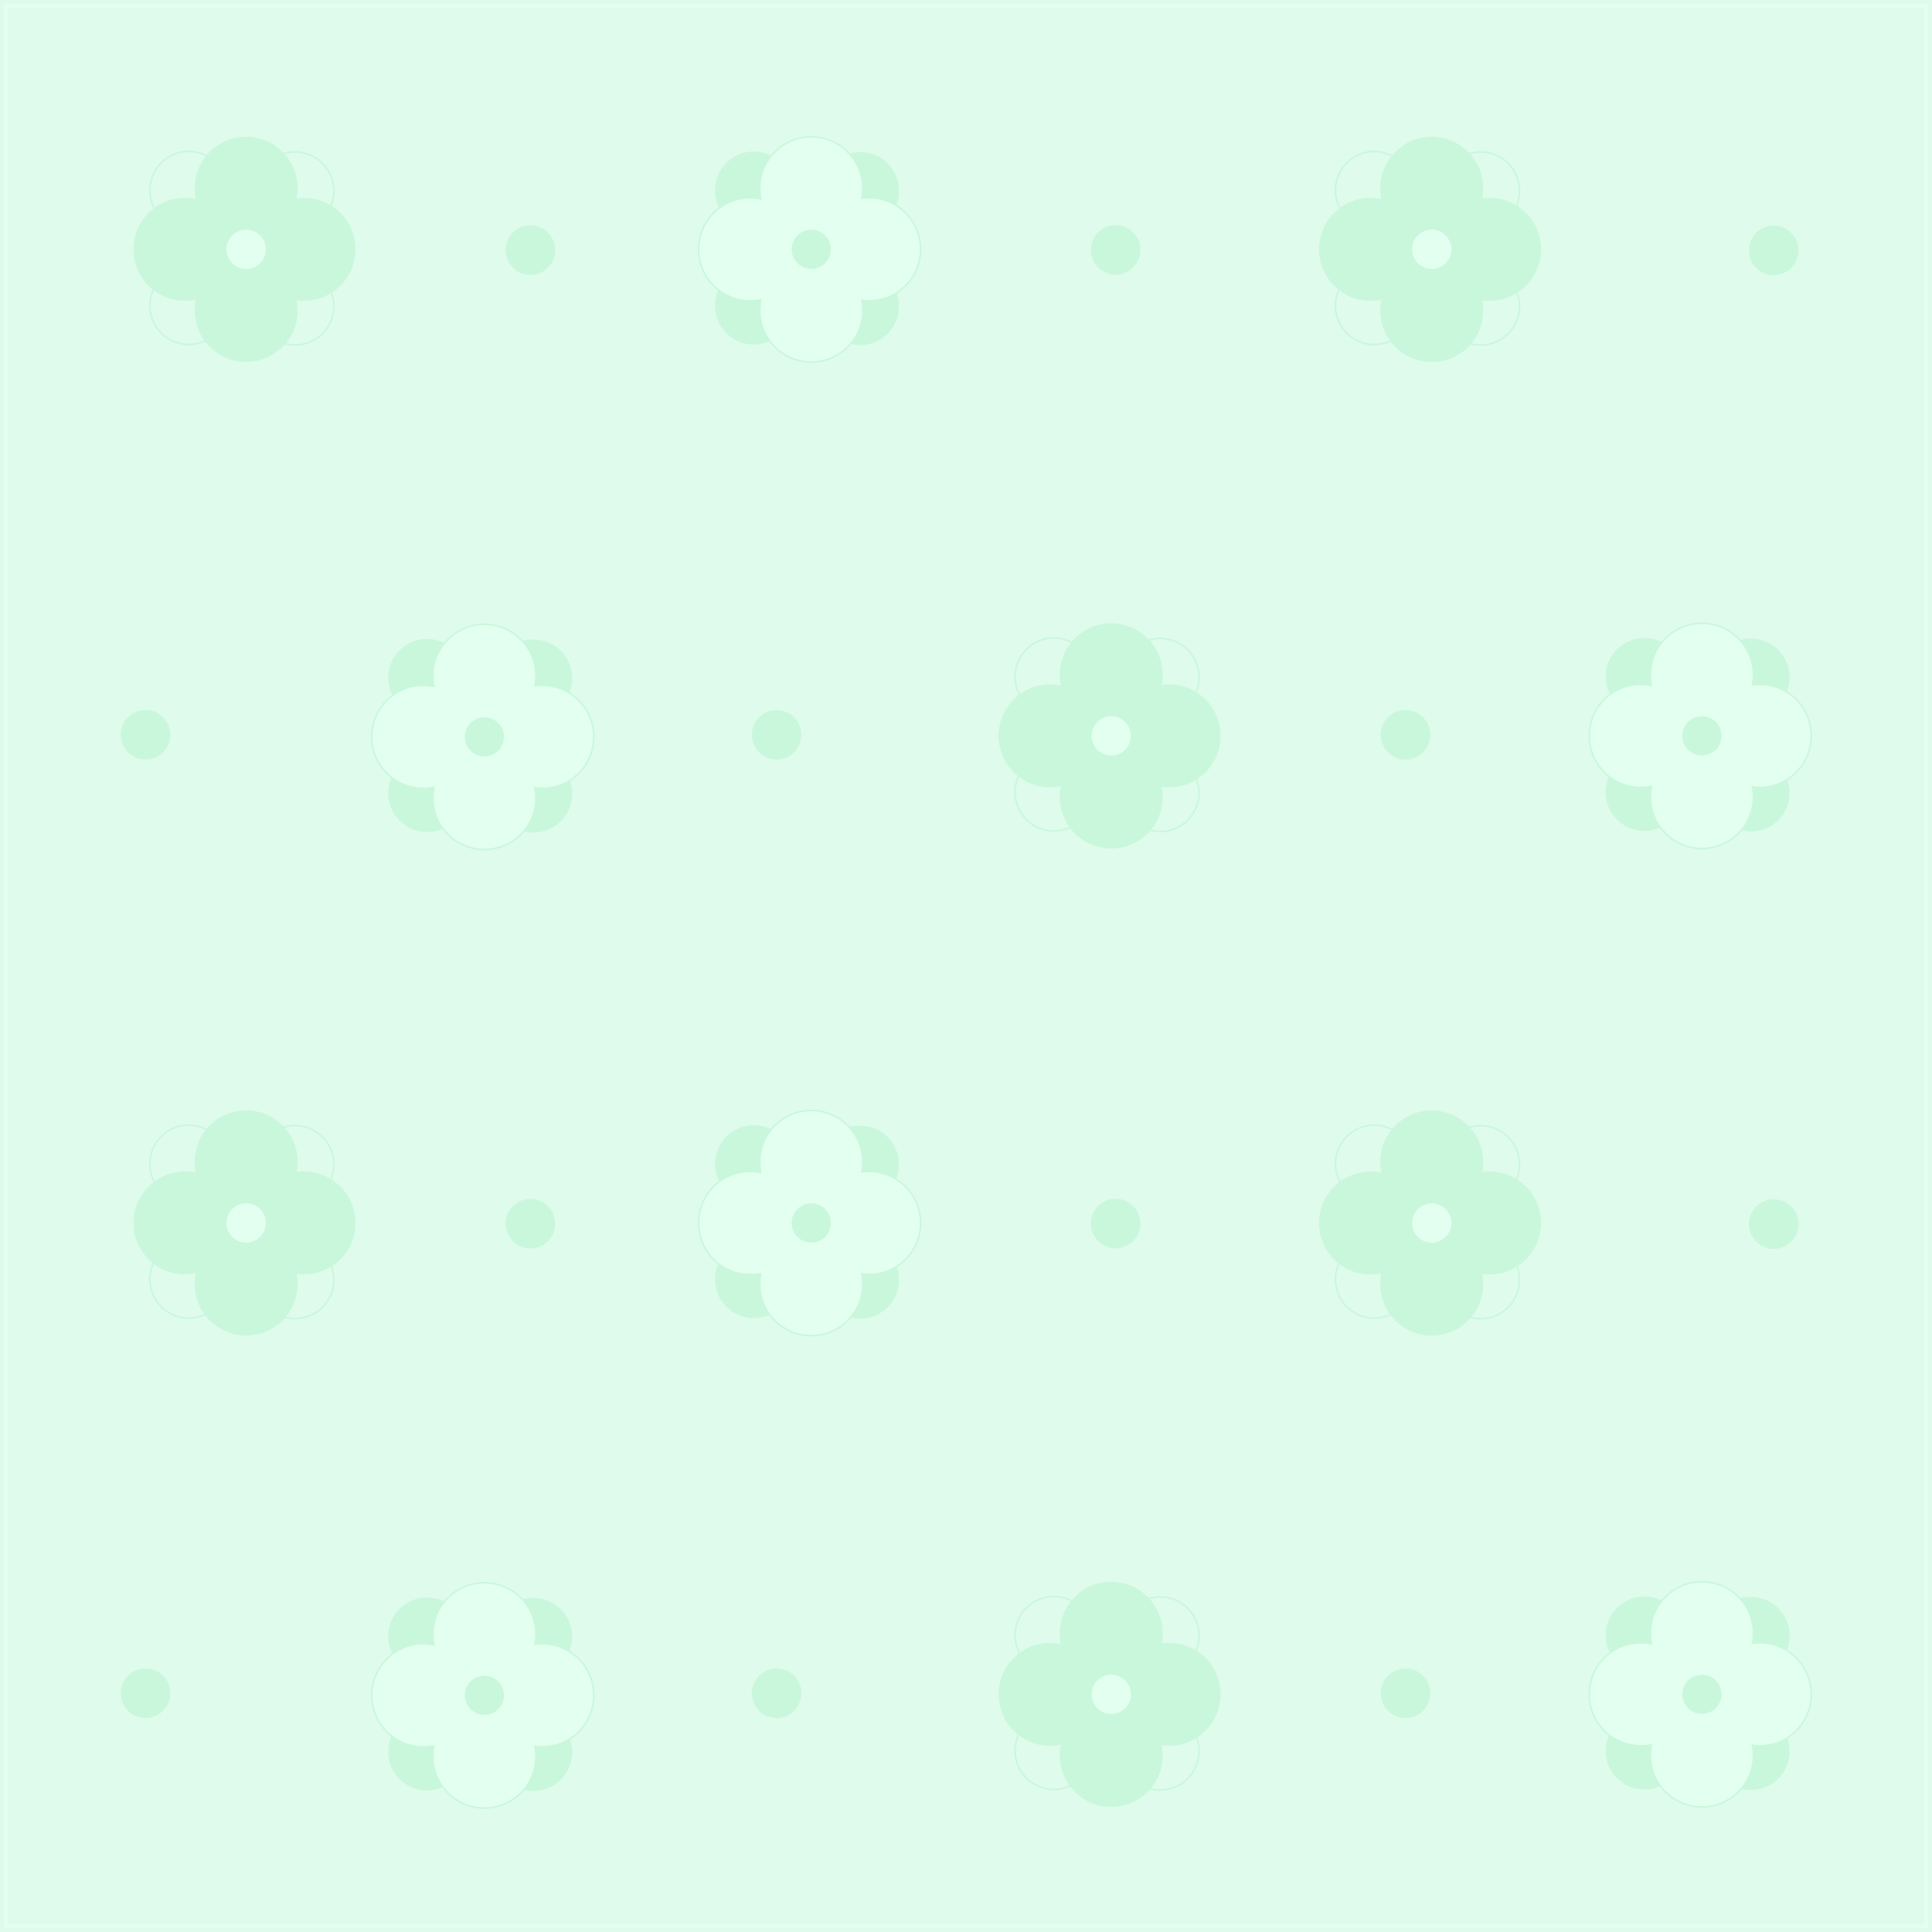 <?xml version="1.0" encoding="UTF-8"?><svg xmlns="http://www.w3.org/2000/svg" width="251" height="251" viewBox="0 0 251 251"><rect x="0" y="0" width="251" height="251" fill="#333333" stroke="none"/><defs><style>.m,.n{stroke-width:0px;}.m,.o,.p{fill:#e3fff0;}.n{fill:#3c6;}.q{fill:none;}.q,.o{stroke:#3c6;stroke-width:.2px;}.q,.o,.p{stroke-miterlimit:10;}.p{opacity:.85;stroke:#e3fff0;}</style></defs><g id="a"><rect class="p" x=".5" y=".5" width="250" height="250"/></g><g id="b"><path class="q" d="m155.78,212.51c0,2.78-2.26,5.04-5.04,5.04s-5.04-2.26-5.04-5.04,2.26-5.04,5.04-5.04,5.04,2.26,5.04,5.04Zm-5.04,9.96c-2.78,0-5.04,2.26-5.04,5.04s2.26,5.04,5.04,5.04,5.04-2.26,5.04-5.04-2.26-5.04-5.04-5.04Z"/><path class="q" d="m141.95,212.45c0,2.78-2.26,5.04-5.04,5.04s-5.04-2.26-5.04-5.04,2.26-5.04,5.04-5.04,5.04,2.26,5.04,5.04Zm-5.04,9.96c-2.78,0-5.04,2.26-5.04,5.04s2.26,5.04,5.04,5.04,5.04-2.26,5.04-5.04-2.26-5.04-5.04-5.04Z"/><circle class="n" cx="144.37" cy="212.19" r="6.69"/><circle class="n" cx="151.89" cy="220.12" r="6.69"/><circle class="n" cx="136.43" cy="220.12" r="6.69"/><circle class="n" cx="144.37" cy="228.06" r="6.69"/><circle class="m" cx="144.37" cy="220.12" r="2.55"/><g id="c"><path class="n" d="m232.51,212.51c0,2.78-2.26,5.04-5.04,5.04s-5.04-2.26-5.04-5.04,2.26-5.04,5.04-5.04,5.04,2.26,5.04,5.04Zm-5.04,9.96c-2.78,0-5.04,2.26-5.04,5.04s2.26,5.04,5.04,5.04,5.04-2.26,5.04-5.04-2.26-5.04-5.04-5.04Z"/><path class="n" d="m218.68,212.45c0,2.78-2.26,5.04-5.04,5.04s-5.04-2.26-5.04-5.04,2.26-5.04,5.04-5.04,5.04,2.26,5.04,5.04Zm-5.04,9.96c-2.78,0-5.04,2.26-5.04,5.04s2.26,5.04,5.04,5.04,5.04-2.26,5.04-5.04-2.26-5.04-5.04-5.04Z"/><circle class="o" cx="221.11" cy="212.19" r="6.69"/><circle class="o" cx="228.62" cy="220.12" r="6.69"/><circle class="o" cx="213.16" cy="220.12" r="6.69"/><circle class="o" cx="221.11" cy="228.06" r="6.69"/><rect class="m" x="214.65" y="212.98" width="12.77" height="13.66"/><rect class="m" x="213.69" y="224.64" width="14.98" height="1.97"/><rect class="m" x="226.52" y="212.98" width="1.04" height="1.55"/><circle class="n" cx="221.11" cy="220.12" r="2.55"/></g><g id="d"><path class="n" d="m74.34,212.64c0,2.78-2.26,5.04-5.04,5.04s-5.04-2.26-5.04-5.04,2.26-5.04,5.04-5.04,5.04,2.26,5.04,5.04Zm-5.04,9.96c-2.78,0-5.04,2.26-5.04,5.04s2.26,5.04,5.04,5.04,5.04-2.26,5.04-5.04-2.26-5.04-5.04-5.04Z"/><path class="n" d="m60.51,212.58c0,2.78-2.26,5.04-5.04,5.04s-5.04-2.26-5.04-5.04,2.26-5.04,5.04-5.04,5.04,2.26,5.04,5.04Zm-5.04,9.96c-2.78,0-5.04,2.26-5.04,5.04s2.26,5.04,5.04,5.04,5.04-2.26,5.04-5.04-2.26-5.04-5.04-5.04Z"/><circle class="o" cx="62.93" cy="212.32" r="6.69"/><circle class="o" cx="70.45" cy="220.25" r="6.69"/><circle class="o" cx="54.99" cy="220.25" r="6.69"/><circle class="o" cx="62.93" cy="228.2" r="6.69"/><rect class="m" x="56.48" y="213.11" width="12.77" height="13.66"/><rect class="m" x="55.52" y="224.77" width="14.98" height="1.97"/><rect class="m" x="68.35" y="213.11" width="1.04" height="1.55"/><circle class="n" cx="62.93" cy="220.25" r="2.55"/></g><circle class="n" cx="100.89" cy="219.98" r="3.22"/><circle class="n" cx="182.6" cy="219.98" r="3.22"/><circle class="n" cx="18.91" cy="219.98" r="3.22"/></g><g id="e"><path class="q" d="m43.38,151.27c0,2.78-2.26,5.04-5.04,5.04s-5.04-2.26-5.04-5.04,2.26-5.04,5.04-5.04,5.04,2.26,5.04,5.04Zm-5.04,9.96c-2.78,0-5.04,2.26-5.04,5.04s2.26,5.04,5.04,5.04,5.04-2.26,5.04-5.04-2.26-5.04-5.04-5.04Z"/><path class="q" d="m29.55,151.21c0,2.78-2.26,5.04-5.04,5.04s-5.04-2.26-5.04-5.04,2.26-5.04,5.04-5.04,5.04,2.26,5.04,5.04Zm-5.04,9.96c-2.78,0-5.04,2.26-5.04,5.04s2.26,5.04,5.04,5.04,5.04-2.26,5.04-5.04-2.26-5.04-5.04-5.04Z"/><circle class="n" cx="31.98" cy="150.95" r="6.69"/><circle class="n" cx="39.49" cy="158.88" r="6.69"/><circle class="n" cx="24.03" cy="158.88" r="6.69"/><circle class="n" cx="31.98" cy="166.82" r="6.69"/><circle class="m" cx="31.98" cy="158.88" r="2.55"/><path class="q" d="m197.41,151.28c0,2.78-2.26,5.04-5.04,5.04s-5.04-2.26-5.04-5.04,2.26-5.04,5.04-5.04,5.04,2.26,5.04,5.04Zm-5.04,9.96c-2.78,0-5.04,2.26-5.04,5.04s2.26,5.04,5.04,5.04,5.04-2.26,5.04-5.04-2.26-5.04-5.04-5.04Z"/><path class="q" d="m183.58,151.21c0,2.78-2.26,5.04-5.04,5.04s-5.04-2.26-5.04-5.04,2.26-5.04,5.04-5.04,5.04,2.26,5.04,5.04Zm-5.04,9.96c-2.78,0-5.04,2.26-5.04,5.04s2.26,5.04,5.04,5.04,5.04-2.26,5.04-5.04-2.26-5.04-5.04-5.04Z"/><circle class="n" cx="186.01" cy="150.96" r="6.69"/><circle class="n" cx="193.52" cy="158.89" r="6.69"/><circle class="n" cx="178.06" cy="158.89" r="6.69"/><circle class="n" cx="186.01" cy="166.83" r="6.69"/><circle class="m" cx="186.01" cy="158.89" r="2.55"/><g id="f"><path class="n" d="m116.8,151.28c0,2.78-2.26,5.04-5.04,5.04s-5.04-2.26-5.04-5.04,2.26-5.04,5.04-5.04,5.04,2.26,5.04,5.04Zm-5.04,9.96c-2.78,0-5.04,2.26-5.04,5.04s2.26,5.04,5.04,5.04,5.04-2.26,5.04-5.04-2.26-5.04-5.04-5.04Z"/><path class="n" d="m102.97,151.21c0,2.78-2.26,5.04-5.04,5.04s-5.04-2.26-5.04-5.04,2.26-5.04,5.04-5.04,5.04,2.26,5.04,5.04Zm-5.04,9.96c-2.78,0-5.04,2.26-5.04,5.04s2.26,5.04,5.04,5.04,5.04-2.26,5.04-5.04-2.26-5.04-5.04-5.04Z"/><circle class="o" cx="105.4" cy="150.96" r="6.69"/><circle class="o" cx="112.91" cy="158.89" r="6.69"/><circle class="o" cx="97.45" cy="158.89" r="6.69"/><circle class="o" cx="105.4" cy="166.83" r="6.69"/><rect class="m" x="98.94" y="151.75" width="12.77" height="13.66"/><rect class="m" x="97.98" y="163.41" width="14.98" height="1.97"/><rect class="m" x="110.81" y="151.75" width="1.04" height="1.55"/><circle class="n" cx="105.4" cy="158.89" r="2.55"/></g><circle class="n" cx="68.91" cy="158.98" r="3.22"/><circle class="n" cx="144.94" cy="158.96" r="3.22"/><circle class="n" cx="230.44" cy="159.03" r="3.22"/></g><g id="g"><path class="q" d="m155.78,87.99c0,2.78-2.26,5.04-5.04,5.04s-5.04-2.26-5.04-5.04,2.26-5.04,5.04-5.04,5.04,2.26,5.04,5.04Zm-5.04,9.96c-2.78,0-5.04,2.26-5.04,5.04s2.26,5.04,5.04,5.04,5.04-2.26,5.04-5.04-2.26-5.04-5.04-5.04Z"/><path class="q" d="m141.95,87.92c0,2.78-2.26,5.04-5.04,5.04s-5.04-2.26-5.04-5.04,2.26-5.04,5.04-5.04,5.04,2.26,5.04,5.04Zm-5.04,9.96c-2.78,0-5.04,2.26-5.04,5.04s2.26,5.04,5.04,5.04,5.04-2.26,5.04-5.04-2.26-5.04-5.04-5.04Z"/><circle class="n" cx="144.37" cy="87.67" r="6.69"/><circle class="n" cx="151.89" cy="95.6" r="6.69"/><circle class="n" cx="136.43" cy="95.6" r="6.69"/><circle class="n" cx="144.37" cy="103.54" r="6.69"/><circle class="m" cx="144.37" cy="95.6" r="2.55"/><g id="h"><path class="n" d="m74.34,88.12c0,2.78-2.26,5.04-5.04,5.04s-5.04-2.26-5.04-5.04,2.26-5.04,5.04-5.04,5.04,2.26,5.04,5.04Zm-5.04,9.96c-2.78,0-5.04,2.26-5.04,5.04s2.26,5.04,5.04,5.04,5.04-2.26,5.04-5.04-2.26-5.04-5.04-5.04Z"/><path class="n" d="m60.51,88.05c0,2.78-2.26,5.04-5.04,5.04s-5.04-2.26-5.04-5.04,2.26-5.04,5.04-5.04,5.04,2.26,5.04,5.04Zm-5.04,9.96c-2.78,0-5.04,2.26-5.04,5.04s2.26,5.04,5.04,5.04,5.04-2.26,5.04-5.04-2.26-5.04-5.04-5.04Z"/><circle class="o" cx="62.93" cy="87.8" r="6.69"/><circle class="o" cx="70.45" cy="95.73" r="6.69"/><circle class="o" cx="54.99" cy="95.73" r="6.69"/><circle class="o" cx="62.93" cy="103.67" r="6.69"/><rect class="m" x="56.48" y="88.59" width="12.77" height="13.66"/><rect class="m" x="55.52" y="100.25" width="14.98" height="1.97"/><rect class="m" x="68.35" y="88.59" width="1.04" height="1.55"/><circle class="n" cx="62.93" cy="95.73" r="2.55"/></g><g id="i"><path class="n" d="m232.51,87.99c0,2.78-2.26,5.04-5.04,5.04s-5.04-2.26-5.04-5.04,2.26-5.04,5.04-5.04,5.04,2.26,5.04,5.04Zm-5.04,9.96c-2.78,0-5.04,2.26-5.04,5.04s2.26,5.04,5.04,5.04,5.04-2.26,5.04-5.04-2.26-5.04-5.04-5.04Z"/><path class="n" d="m218.68,87.92c0,2.78-2.26,5.04-5.04,5.04s-5.04-2.26-5.04-5.04,2.26-5.04,5.04-5.04,5.04,2.26,5.04,5.04Zm-5.04,9.96c-2.78,0-5.04,2.26-5.04,5.04s2.26,5.04,5.04,5.04,5.04-2.26,5.04-5.04-2.26-5.04-5.04-5.04Z"/><circle class="o" cx="221.11" cy="87.67" r="6.69"/><circle class="o" cx="228.62" cy="95.6" r="6.69"/><circle class="o" cx="213.16" cy="95.6" r="6.69"/><circle class="o" cx="221.11" cy="103.54" r="6.69"/><rect class="m" x="214.65" y="88.46" width="12.77" height="13.66"/><rect class="m" x="213.69" y="100.12" width="14.98" height="1.97"/><rect class="m" x="226.52" y="88.46" width="1.04" height="1.55"/><circle class="n" cx="221.11" cy="95.6" r="2.55"/></g><circle class="n" cx="100.89" cy="95.46" r="3.22"/><circle class="n" cx="182.6" cy="95.46" r="3.22"/><circle class="n" cx="18.91" cy="95.46" r="3.22"/></g><g id="j"><path class="q" d="m43.38,24.78c0,2.78-2.26,5.04-5.04,5.04s-5.04-2.26-5.04-5.04,2.26-5.04,5.04-5.04,5.04,2.26,5.04,5.04Zm-5.04,9.96c-2.78,0-5.04,2.26-5.04,5.04s2.26,5.04,5.04,5.04,5.04-2.26,5.04-5.04-2.26-5.04-5.04-5.04Z"/><path class="q" d="m29.55,24.71c0,2.78-2.26,5.04-5.04,5.04s-5.04-2.26-5.04-5.04,2.26-5.04,5.04-5.04,5.04,2.26,5.04,5.04Zm-5.04,9.96c-2.78,0-5.04,2.26-5.04,5.04s2.26,5.04,5.04,5.04,5.04-2.26,5.04-5.04-2.26-5.04-5.04-5.04Z"/><circle class="n" cx="31.98" cy="24.46" r="6.69"/><circle class="n" cx="39.49" cy="32.39" r="6.69"/><circle class="n" cx="24.03" cy="32.39" r="6.69"/><circle class="n" cx="31.98" cy="40.33" r="6.69"/><circle class="m" cx="31.98" cy="32.39" r="2.55"/><path class="q" d="m197.41,24.79c0,2.78-2.26,5.04-5.04,5.04s-5.04-2.26-5.04-5.04,2.26-5.04,5.04-5.04,5.04,2.26,5.04,5.04Zm-5.04,9.96c-2.78,0-5.04,2.26-5.04,5.04s2.26,5.04,5.04,5.04,5.04-2.26,5.04-5.04-2.26-5.04-5.04-5.04Z"/><path class="q" d="m183.58,24.72c0,2.78-2.26,5.04-5.04,5.04s-5.04-2.26-5.04-5.04,2.26-5.04,5.04-5.04,5.04,2.26,5.04,5.04Zm-5.04,9.96c-2.78,0-5.04,2.26-5.04,5.04s2.26,5.04,5.04,5.04,5.04-2.26,5.04-5.04-2.26-5.04-5.04-5.04Z"/><circle class="n" cx="186.01" cy="24.47" r="6.69"/><circle class="n" cx="193.52" cy="32.39" r="6.69"/><circle class="n" cx="178.06" cy="32.39" r="6.69"/><circle class="n" cx="186.01" cy="40.34" r="6.69"/><circle class="m" cx="186.01" cy="32.39" r="2.55"/><g id="k"><path class="n" d="m116.8,24.79c0,2.78-2.26,5.04-5.04,5.04s-5.04-2.26-5.04-5.04,2.26-5.04,5.04-5.04,5.04,2.26,5.04,5.04Zm-5.04,9.96c-2.78,0-5.04,2.26-5.04,5.04s2.26,5.04,5.04,5.04,5.04-2.26,5.04-5.04-2.26-5.04-5.04-5.04Z"/><path class="n" d="m102.97,24.72c0,2.78-2.26,5.04-5.04,5.04s-5.04-2.26-5.04-5.04,2.26-5.04,5.04-5.04,5.04,2.26,5.04,5.04Zm-5.04,9.96c-2.78,0-5.04,2.26-5.04,5.04s2.26,5.04,5.04,5.04,5.04-2.26,5.04-5.04-2.26-5.04-5.04-5.04Z"/><circle class="o" cx="105.4" cy="24.47" r="6.69"/><circle class="o" cx="112.91" cy="32.39" r="6.69"/><circle class="o" cx="97.45" cy="32.39" r="6.69"/><circle class="o" cx="105.4" cy="40.34" r="6.69"/><rect class="m" x="98.94" y="25.25" width="12.77" height="13.66"/><rect class="m" x="97.98" y="36.91" width="14.98" height="1.97"/><rect class="m" x="110.81" y="25.25" width="1.04" height="1.55"/><circle class="n" cx="105.4" cy="32.39" r="2.55"/></g><circle class="n" cx="68.91" cy="32.49" r="3.22"/><circle class="n" cx="144.94" cy="32.46" r="3.22"/><circle class="n" cx="230.44" cy="32.53" r="3.22"/></g><g id="l"><rect class="p" x=".5" y=".5" width="250" height="250"/></g></svg>